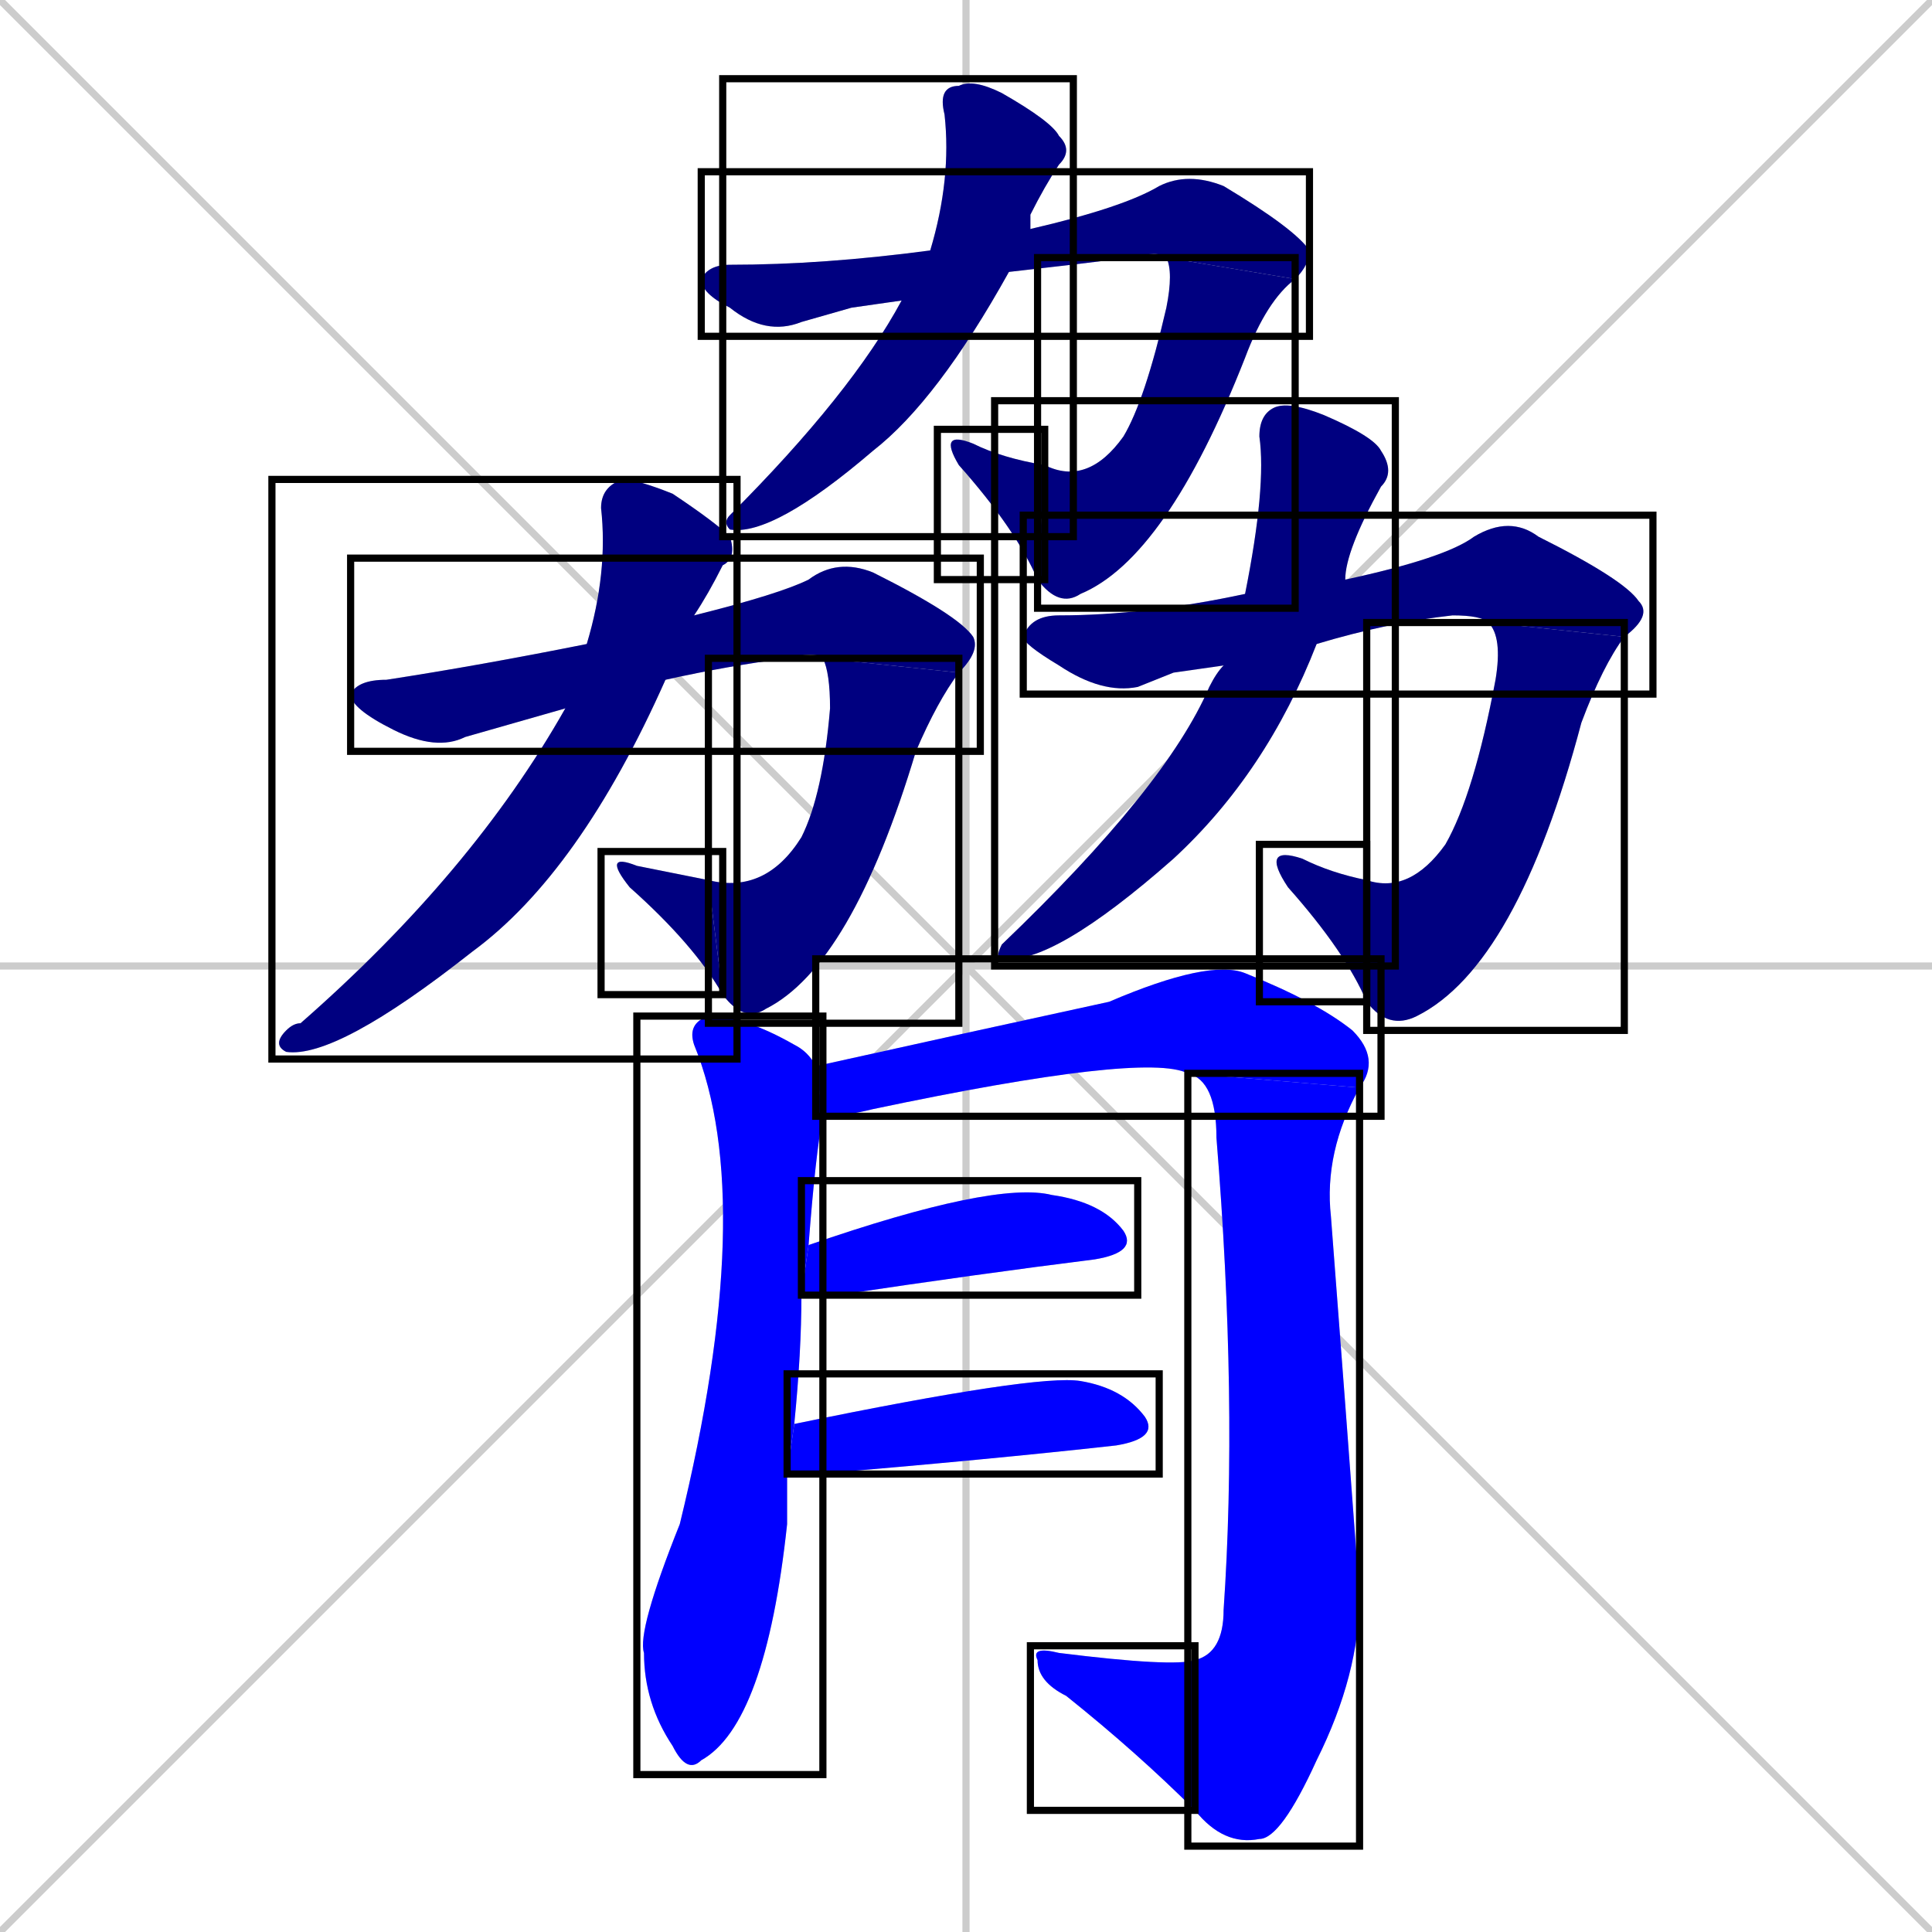 <svg xmlns="http://www.w3.org/2000/svg" xmlns:xlink="http://www.w3.org/1999/xlink" width="270" height="270"><defs><clipPath id="clip-mask-1"><use xlink:href="#rect-1" /></clipPath><clipPath id="clip-mask-2"><use xlink:href="#rect-2" /></clipPath><clipPath id="clip-mask-3"><use xlink:href="#rect-3" /></clipPath><clipPath id="clip-mask-4"><use xlink:href="#rect-4" /></clipPath><clipPath id="clip-mask-5"><use xlink:href="#rect-5" /></clipPath><clipPath id="clip-mask-6"><use xlink:href="#rect-6" /></clipPath><clipPath id="clip-mask-7"><use xlink:href="#rect-7" /></clipPath><clipPath id="clip-mask-8"><use xlink:href="#rect-8" /></clipPath><clipPath id="clip-mask-9"><use xlink:href="#rect-9" /></clipPath><clipPath id="clip-mask-10"><use xlink:href="#rect-10" /></clipPath><clipPath id="clip-mask-11"><use xlink:href="#rect-11" /></clipPath><clipPath id="clip-mask-12"><use xlink:href="#rect-12" /></clipPath><clipPath id="clip-mask-13"><use xlink:href="#rect-13" /></clipPath><clipPath id="clip-mask-14"><use xlink:href="#rect-14" /></clipPath><clipPath id="clip-mask-15"><use xlink:href="#rect-15" /></clipPath><clipPath id="clip-mask-16"><use xlink:href="#rect-16" /></clipPath><clipPath id="clip-mask-17"><use xlink:href="#rect-17" /></clipPath><clipPath id="clip-mask-18"><use xlink:href="#rect-18" /></clipPath></defs><path d="M 0 0 L 270 270 M 270 0 L 0 270 M 135 0 L 135 270 M 0 135 L 270 135" stroke="#CCCCCC" /><path d="M 119 43 L 112 45 Q 107 47 102 43 Q 98 41 98 39 Q 99 37 102 37 Q 115 37 130 35 L 144 32 Q 157 29 162 26 Q 166 24 171 26 Q 181 32 183 35 Q 183 37 181 39 L 163 36 Q 162 35 158 36 Q 150 37 141 38 L 126 42" fill="#CCCCCC"/><path d="M 181 39 Q 177 42 174 50 Q 163 78 151 83 Q 148 85 145 81 L 146 65 Q 152 68 157 61 Q 160 56 163 43 Q 164 38 163 36" fill="#CCCCCC"/><path d="M 145 81 Q 142 74 134 65 Q 131 60 136 62 Q 140 64 146 65" fill="#CCCCCC"/><path d="M 130 35 Q 133 25 132 16 Q 131 12 134 12 Q 136 11 140 13 Q 147 17 148 19 Q 150 21 148 23 Q 146 26 144 30 Q 144 31 144 32 L 141 38 Q 131 56 122 63 Q 108 75 102 74 Q 101 73 102 72 Q 119 55 126 42" fill="#CCCCCC"/><path d="M 72 101 L 65 103 Q 61 105 55 102 Q 49 99 49 97 Q 50 95 54 95 Q 67 93 82 90 L 97 86 Q 109 83 113 81 Q 117 78 122 80 Q 134 86 136 89 Q 137 91 134 94 L 115 92 Q 114 91 110 92 Q 102 93 93 95 L 79 99" fill="#CCCCCC"/><path d="M 134 94 Q 131 98 128 105 Q 119 135 107 141 Q 104 143 101 139 L 99 123 Q 107 125 112 117 Q 115 111 116 99 Q 116 94 115 92" fill="#CCCCCC"/><path d="M 101 139 Q 97 132 88 124 Q 84 119 89 121 Q 94 122 99 123" fill="#CCCCCC"/><path d="M 82 90 Q 85 80 84 71 Q 84 68 87 67 Q 89 67 94 69 Q 100 73 102 75 Q 103 78 101 79 Q 99 83 97 86 L 93 95 Q 81 122 66 133 Q 47 148 40 147 Q 38 146 40 144 Q 41 143 42 143 Q 66 122 79 99" fill="#CCCCCC"/><path d="M 164 94 L 159 96 Q 154 97 148 93 Q 143 90 143 89 Q 144 86 148 86 Q 160 86 174 83 L 188 81 Q 202 78 206 75 Q 211 72 215 75 Q 227 81 229 84 Q 231 86 227 89 L 208 87 Q 207 86 203 86 Q 194 87 184 90 L 171 93" fill="#CCCCCC"/><path d="M 227 89 Q 224 93 221 101 Q 212 135 198 142 Q 194 144 191 140 L 191 123 Q 197 125 202 118 Q 206 111 209 95 Q 210 89 208 87" fill="#CCCCCC"/><path d="M 191 140 Q 188 133 180 124 Q 176 118 182 120 Q 186 122 191 123" fill="#CCCCCC"/><path d="M 174 83 Q 177 68 176 61 Q 176 58 178 57 Q 180 56 185 58 Q 192 61 193 63 Q 195 66 193 68 Q 188 77 188 81 L 184 90 Q 177 108 164 120 Q 147 135 140 134 Q 139 134 140 132 Q 163 110 169 96 Q 170 94 171 93" fill="#CCCCCC"/><path d="M 110 210 L 110 213 Q 107 241 98 246 Q 96 248 94 244 Q 90 238 90 231 Q 89 228 95 213 Q 106 168 97 146 Q 96 143 99 142 Q 104 142 111 146 Q 113 147 114 149 L 115 156 Q 114 161 113 174 L 112 181 Q 112 189 111 199 L 110 206" fill="#CCCCCC"/><path d="M 114 149 Q 132 145 155 140 Q 169 134 174 136 Q 184 140 189 144 Q 193 148 190 152 L 166 150 Q 160 147 122 155 Q 118 156 115 156" fill="#CCCCCC"/><path d="M 190 152 Q 185 161 186 170 Q 188 196 190 223 Q 190 234 184 246 Q 179 257 176 257 Q 171 258 167 253 L 167 232 Q 171 231 171 225 Q 173 196 170 159 Q 170 151 166 150" fill="#CCCCCC"/><path d="M 167 253 Q 159 245 149 237 Q 145 235 145 232 Q 144 230 148 231 Q 164 233 167 232" fill="#CCCCCC"/><path d="M 113 174 Q 139 165 147 167 Q 154 168 157 172 Q 159 175 153 176 Q 137 178 117 181 Q 114 181 112 181" fill="#CCCCCC"/><path d="M 111 199 Q 145 192 151 193 Q 157 194 160 198 Q 162 201 156 202 Q 138 204 114 206 Q 111 206 110 206" fill="#CCCCCC"/><path d="M 119 43 L 112 45 Q 107 47 102 43 Q 98 41 98 39 Q 99 37 102 37 Q 115 37 130 35 L 144 32 Q 157 29 162 26 Q 166 24 171 26 Q 181 32 183 35 Q 183 37 181 39 L 163 36 Q 162 35 158 36 Q 150 37 141 38 L 126 42" fill="#000080" clip-path="url(#clip-mask-1)" /><path d="M 181 39 Q 177 42 174 50 Q 163 78 151 83 Q 148 85 145 81 L 146 65 Q 152 68 157 61 Q 160 56 163 43 Q 164 38 163 36" fill="#000080" clip-path="url(#clip-mask-2)" /><path d="M 145 81 Q 142 74 134 65 Q 131 60 136 62 Q 140 64 146 65" fill="#000080" clip-path="url(#clip-mask-3)" /><path d="M 130 35 Q 133 25 132 16 Q 131 12 134 12 Q 136 11 140 13 Q 147 17 148 19 Q 150 21 148 23 Q 146 26 144 30 Q 144 31 144 32 L 141 38 Q 131 56 122 63 Q 108 75 102 74 Q 101 73 102 72 Q 119 55 126 42" fill="#000080" clip-path="url(#clip-mask-4)" /><path d="M 72 101 L 65 103 Q 61 105 55 102 Q 49 99 49 97 Q 50 95 54 95 Q 67 93 82 90 L 97 86 Q 109 83 113 81 Q 117 78 122 80 Q 134 86 136 89 Q 137 91 134 94 L 115 92 Q 114 91 110 92 Q 102 93 93 95 L 79 99" fill="#000080" clip-path="url(#clip-mask-5)" /><path d="M 134 94 Q 131 98 128 105 Q 119 135 107 141 Q 104 143 101 139 L 99 123 Q 107 125 112 117 Q 115 111 116 99 Q 116 94 115 92" fill="#000080" clip-path="url(#clip-mask-6)" /><path d="M 101 139 Q 97 132 88 124 Q 84 119 89 121 Q 94 122 99 123" fill="#000080" clip-path="url(#clip-mask-7)" /><path d="M 82 90 Q 85 80 84 71 Q 84 68 87 67 Q 89 67 94 69 Q 100 73 102 75 Q 103 78 101 79 Q 99 83 97 86 L 93 95 Q 81 122 66 133 Q 47 148 40 147 Q 38 146 40 144 Q 41 143 42 143 Q 66 122 79 99" fill="#000080" clip-path="url(#clip-mask-8)" /><path d="M 164 94 L 159 96 Q 154 97 148 93 Q 143 90 143 89 Q 144 86 148 86 Q 160 86 174 83 L 188 81 Q 202 78 206 75 Q 211 72 215 75 Q 227 81 229 84 Q 231 86 227 89 L 208 87 Q 207 86 203 86 Q 194 87 184 90 L 171 93" fill="#000080" clip-path="url(#clip-mask-9)" /><path d="M 227 89 Q 224 93 221 101 Q 212 135 198 142 Q 194 144 191 140 L 191 123 Q 197 125 202 118 Q 206 111 209 95 Q 210 89 208 87" fill="#000080" clip-path="url(#clip-mask-10)" /><path d="M 191 140 Q 188 133 180 124 Q 176 118 182 120 Q 186 122 191 123" fill="#000080" clip-path="url(#clip-mask-11)" /><path d="M 174 83 Q 177 68 176 61 Q 176 58 178 57 Q 180 56 185 58 Q 192 61 193 63 Q 195 66 193 68 Q 188 77 188 81 L 184 90 Q 177 108 164 120 Q 147 135 140 134 Q 139 134 140 132 Q 163 110 169 96 Q 170 94 171 93" fill="#000080" clip-path="url(#clip-mask-12)" /><path d="M 110 210 L 110 213 Q 107 241 98 246 Q 96 248 94 244 Q 90 238 90 231 Q 89 228 95 213 Q 106 168 97 146 Q 96 143 99 142 Q 104 142 111 146 Q 113 147 114 149 L 115 156 Q 114 161 113 174 L 112 181 Q 112 189 111 199 L 110 206" fill="#0000ff" clip-path="url(#clip-mask-13)" /><path d="M 114 149 Q 132 145 155 140 Q 169 134 174 136 Q 184 140 189 144 Q 193 148 190 152 L 166 150 Q 160 147 122 155 Q 118 156 115 156" fill="#0000ff" clip-path="url(#clip-mask-14)" /><path d="M 190 152 Q 185 161 186 170 Q 188 196 190 223 Q 190 234 184 246 Q 179 257 176 257 Q 171 258 167 253 L 167 232 Q 171 231 171 225 Q 173 196 170 159 Q 170 151 166 150" fill="#0000ff" clip-path="url(#clip-mask-15)" /><path d="M 167 253 Q 159 245 149 237 Q 145 235 145 232 Q 144 230 148 231 Q 164 233 167 232" fill="#0000ff" clip-path="url(#clip-mask-16)" /><path d="M 113 174 Q 139 165 147 167 Q 154 168 157 172 Q 159 175 153 176 Q 137 178 117 181 Q 114 181 112 181" fill="#0000ff" clip-path="url(#clip-mask-17)" /><path d="M 111 199 Q 145 192 151 193 Q 157 194 160 198 Q 162 201 156 202 Q 138 204 114 206 Q 111 206 110 206" fill="#0000ff" clip-path="url(#clip-mask-18)" /><rect x="98" y="24" width="85" height="23" id="rect-1" fill="transparent" stroke="#000000"><animate attributeName="x" from="13" to="98" dur="0.315" begin="0; animate18.end + 1s" id="animate1" fill="freeze"/></rect><rect x="145" y="36" width="36" height="49" id="rect-2" fill="transparent" stroke="#000000"><set attributeName="y" to="-13" begin="0; animate18.end + 1s" /><animate attributeName="y" from="-13" to="36" dur="0.181" begin="animate1.end" id="animate2" fill="freeze"/></rect><rect x="131" y="60" width="15" height="21" id="rect-3" fill="transparent" stroke="#000000"><set attributeName="x" to="146" begin="0; animate18.end + 1s" /><animate attributeName="x" from="146" to="131" dur="0.056" begin="animate2.end" id="animate3" fill="freeze"/></rect><rect x="101" y="11" width="49" height="64" id="rect-4" fill="transparent" stroke="#000000"><set attributeName="y" to="-53" begin="0; animate18.end + 1s" /><animate attributeName="y" from="-53" to="11" dur="0.237" begin="animate3.end + 0.5" id="animate4" fill="freeze"/></rect><rect x="49" y="78" width="88" height="27" id="rect-5" fill="transparent" stroke="#000000"><set attributeName="x" to="-39" begin="0; animate18.end + 1s" /><animate attributeName="x" from="-39" to="49" dur="0.326" begin="animate4.end + 0.5" id="animate5" fill="freeze"/></rect><rect x="99" y="92" width="35" height="51" id="rect-6" fill="transparent" stroke="#000000"><set attributeName="y" to="41" begin="0; animate18.end + 1s" /><animate attributeName="y" from="41" to="92" dur="0.189" begin="animate5.end" id="animate6" fill="freeze"/></rect><rect x="84" y="119" width="17" height="20" id="rect-7" fill="transparent" stroke="#000000"><set attributeName="x" to="101" begin="0; animate18.end + 1s" /><animate attributeName="x" from="101" to="84" dur="0.063" begin="animate6.end" id="animate7" fill="freeze"/></rect><rect x="38" y="67" width="65" height="81" id="rect-8" fill="transparent" stroke="#000000"><set attributeName="y" to="-14" begin="0; animate18.end + 1s" /><animate attributeName="y" from="-14" to="67" dur="0.300" begin="animate7.end + 0.5" id="animate8" fill="freeze"/></rect><rect x="143" y="72" width="88" height="25" id="rect-9" fill="transparent" stroke="#000000"><set attributeName="x" to="55" begin="0; animate18.end + 1s" /><animate attributeName="x" from="55" to="143" dur="0.326" begin="animate8.end + 0.5" id="animate9" fill="freeze"/></rect><rect x="191" y="87" width="36" height="57" id="rect-10" fill="transparent" stroke="#000000"><set attributeName="y" to="30" begin="0; animate18.end + 1s" /><animate attributeName="y" from="30" to="87" dur="0.211" begin="animate9.end" id="animate10" fill="freeze"/></rect><rect x="176" y="118" width="15" height="22" id="rect-11" fill="transparent" stroke="#000000"><set attributeName="x" to="191" begin="0; animate18.end + 1s" /><animate attributeName="x" from="191" to="176" dur="0.056" begin="animate10.end" id="animate11" fill="freeze"/></rect><rect x="139" y="56" width="56" height="79" id="rect-12" fill="transparent" stroke="#000000"><set attributeName="y" to="-23" begin="0; animate18.end + 1s" /><animate attributeName="y" from="-23" to="56" dur="0.293" begin="animate11.end + 0.5" id="animate12" fill="freeze"/></rect><rect x="89" y="142" width="26" height="106" id="rect-13" fill="transparent" stroke="#000000"><set attributeName="y" to="36" begin="0; animate18.end + 1s" /><animate attributeName="y" from="36" to="142" dur="0.393" begin="animate12.end + 0.5" id="animate13" fill="freeze"/></rect><rect x="114" y="134" width="79" height="22" id="rect-14" fill="transparent" stroke="#000000"><set attributeName="x" to="35" begin="0; animate18.end + 1s" /><animate attributeName="x" from="35" to="114" dur="0.293" begin="animate13.end + 0.5" id="animate14" fill="freeze"/></rect><rect x="166" y="150" width="24" height="108" id="rect-15" fill="transparent" stroke="#000000"><set attributeName="y" to="42" begin="0; animate18.end + 1s" /><animate attributeName="y" from="42" to="150" dur="0.400" begin="animate14.end" id="animate15" fill="freeze"/></rect><rect x="144" y="230" width="23" height="23" id="rect-16" fill="transparent" stroke="#000000"><set attributeName="x" to="167" begin="0; animate18.end + 1s" /><animate attributeName="x" from="167" to="144" dur="0.085" begin="animate15.end" id="animate16" fill="freeze"/></rect><rect x="112" y="165" width="47" height="16" id="rect-17" fill="transparent" stroke="#000000"><set attributeName="x" to="65" begin="0; animate18.end + 1s" /><animate attributeName="x" from="65" to="112" dur="0.174" begin="animate16.end + 0.5" id="animate17" fill="freeze"/></rect><rect x="110" y="192" width="52" height="14" id="rect-18" fill="transparent" stroke="#000000"><set attributeName="x" to="58" begin="0; animate18.end + 1s" /><animate attributeName="x" from="58" to="110" dur="0.193" begin="animate17.end + 0.5" id="animate18" fill="freeze"/></rect></svg>
